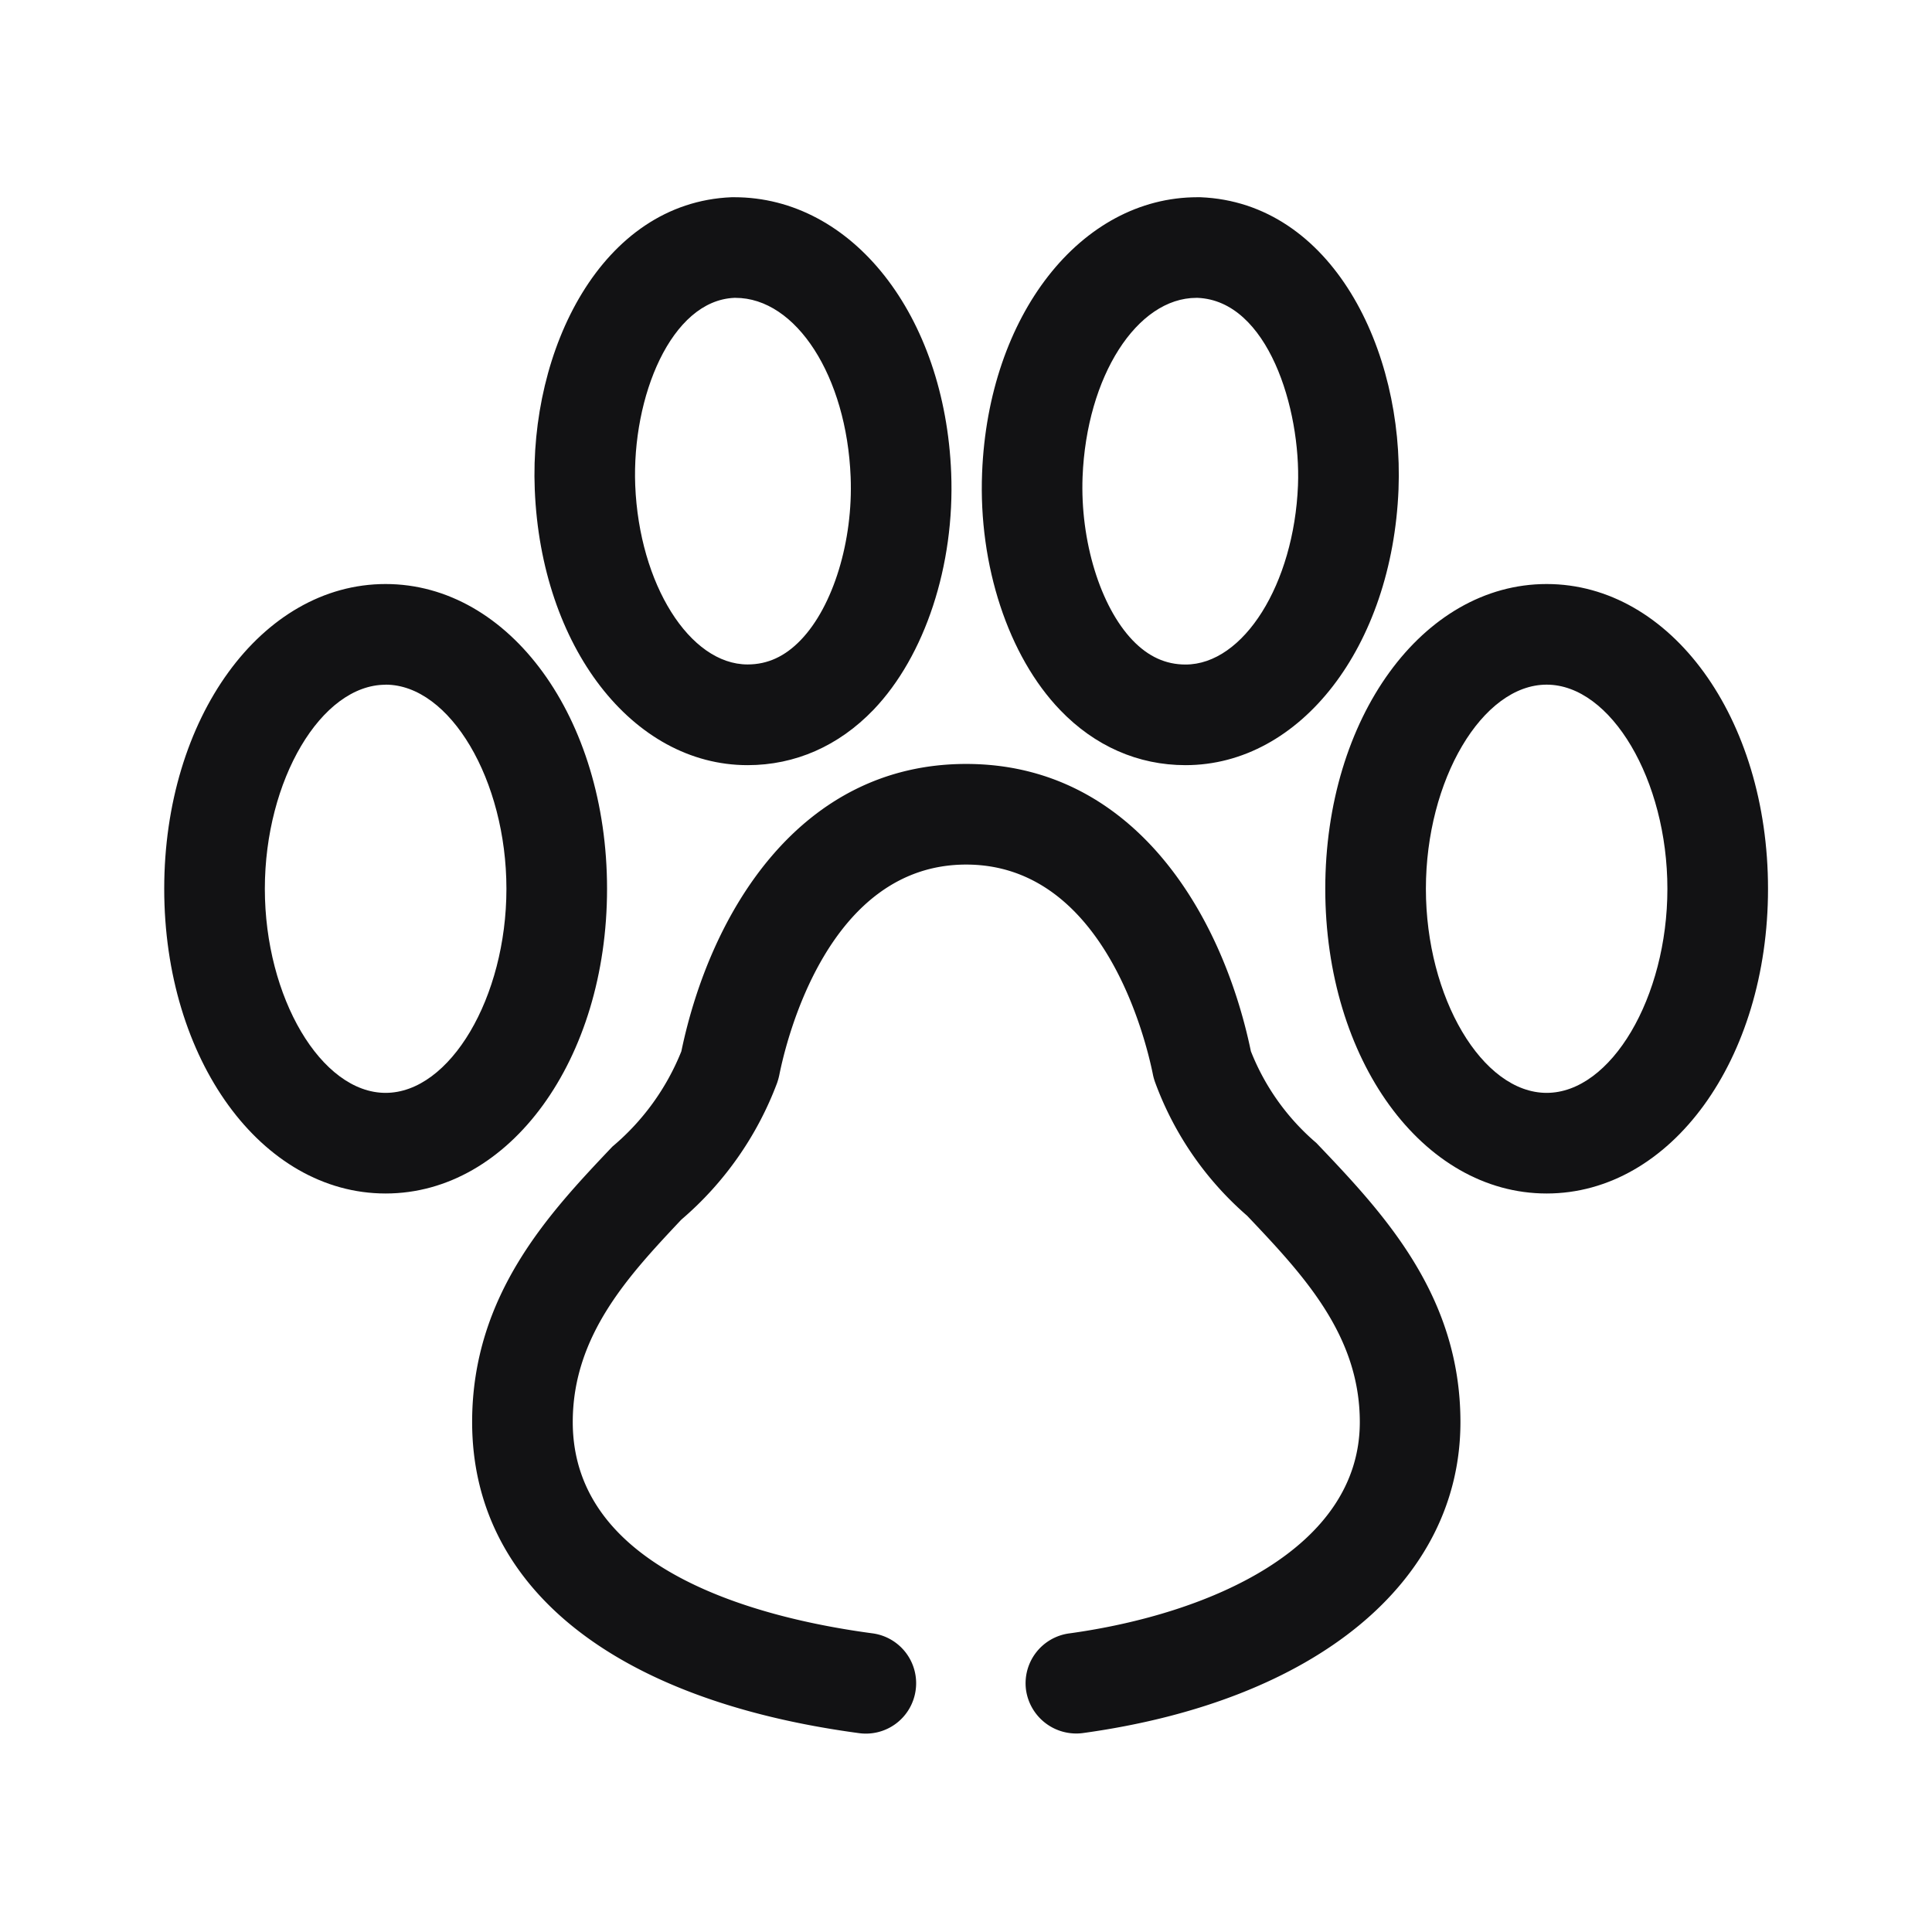 <svg xmlns="http://www.w3.org/2000/svg" width="30px" height="30px" fill="none" viewBox="0 0 24 24" class="seo-pages-12fc1ls-MediaObjectItem" role="img" version="1.1"><path fill="#121214" fill-rule="evenodd" d="M14.727 9.505c-.589 0-1.128-.237-1.558-.685-.644-.67-1.015-1.798-.969-2.945.077-1.96 1.226-3.425 2.676-3.425h.035c1.634.065 2.53 1.896 2.462 3.629-.079 1.954-1.216 3.426-2.646 3.426Zm.136-5.805c-.738 0-1.365.973-1.415 2.225-.03.794.22 1.609.622 2.029.194.202.41.301.657.301.721 0 1.347-.998 1.397-2.225.037-.954-.375-2.295-1.248-2.33h-.013ZM9.287 9.505c-1.43 0-2.566-1.472-2.644-3.425-.07-1.733.826-3.564 2.445-3.63h.033c1.468 0 2.617 1.466 2.695 3.425.046 1.146-.325 2.274-.966 2.943-.432.449-.972.687-1.563.687ZM9.136 3.7h-.013c-.785.032-1.275 1.23-1.232 2.33.05 1.226.676 2.224 1.396 2.224.249 0 .465-.1.66-.303.403-.418.652-1.233.62-2.026C10.517 4.674 9.89 3.7 9.136 3.7ZM4.79 14.826c-1.542 0-2.75-1.663-2.75-3.785 0-2.123 1.208-3.786 2.75-3.786 1.543 0 2.751 1.663 2.751 3.786 0 2.122-1.208 3.785-2.751 3.785Zm0-6.32c-.799 0-1.5 1.184-1.5 2.535 0 1.35.701 2.535 1.5 2.535.8 0 1.501-1.185 1.501-2.535S5.59 8.505 4.79 8.505ZM16.463 11.041c0 2.122 1.208 3.785 2.75 3.785 1.543 0 2.75-1.663 2.75-3.785 0-2.123-1.207-3.786-2.75-3.786-1.542 0-2.75 1.663-2.75 3.786Zm1.25 0c0-1.35.7-2.536 1.5-2.536s1.5 1.185 1.5 2.536c0 1.35-.7 2.535-1.5 2.535s-1.5-1.185-1.5-2.535Z" clip-rule="evenodd"/><path fill="#121214" d="M10.673 21.53a.624.624 0 0 0 .702-.537.625.625 0 0 0-.536-.703c-1.391-.186-3.724-.774-3.724-2.625 0-1.08.703-1.827 1.34-2.505l.012-.012a4.15 4.15 0 0 0 1.186-1.694.805.805 0 0 0 .027-.096c.087-.437.608-2.618 2.322-2.618 1.713 0 2.235 2.181 2.322 2.618a.714.714 0 0 0 .029.097 4.03 4.03 0 0 0 1.14 1.648c.688.726 1.399 1.476 1.399 2.562 0 1.57-1.865 2.386-3.612 2.626a.625.625 0 0 0-.534.704.63.63 0 0 0 .704.534c2.894-.398 4.692-1.879 4.692-3.864 0-1.584-.965-2.602-1.79-3.467a2.893 2.893 0 0 1-.813-1.139c-.361-1.735-1.475-3.569-3.537-3.569s-3.177 1.835-3.538 3.57a3.002 3.002 0 0 1-.856 1.183c-.777.819-1.743 1.837-1.743 3.422 0 2.047 1.752 3.455 4.808 3.865Z"/></svg>